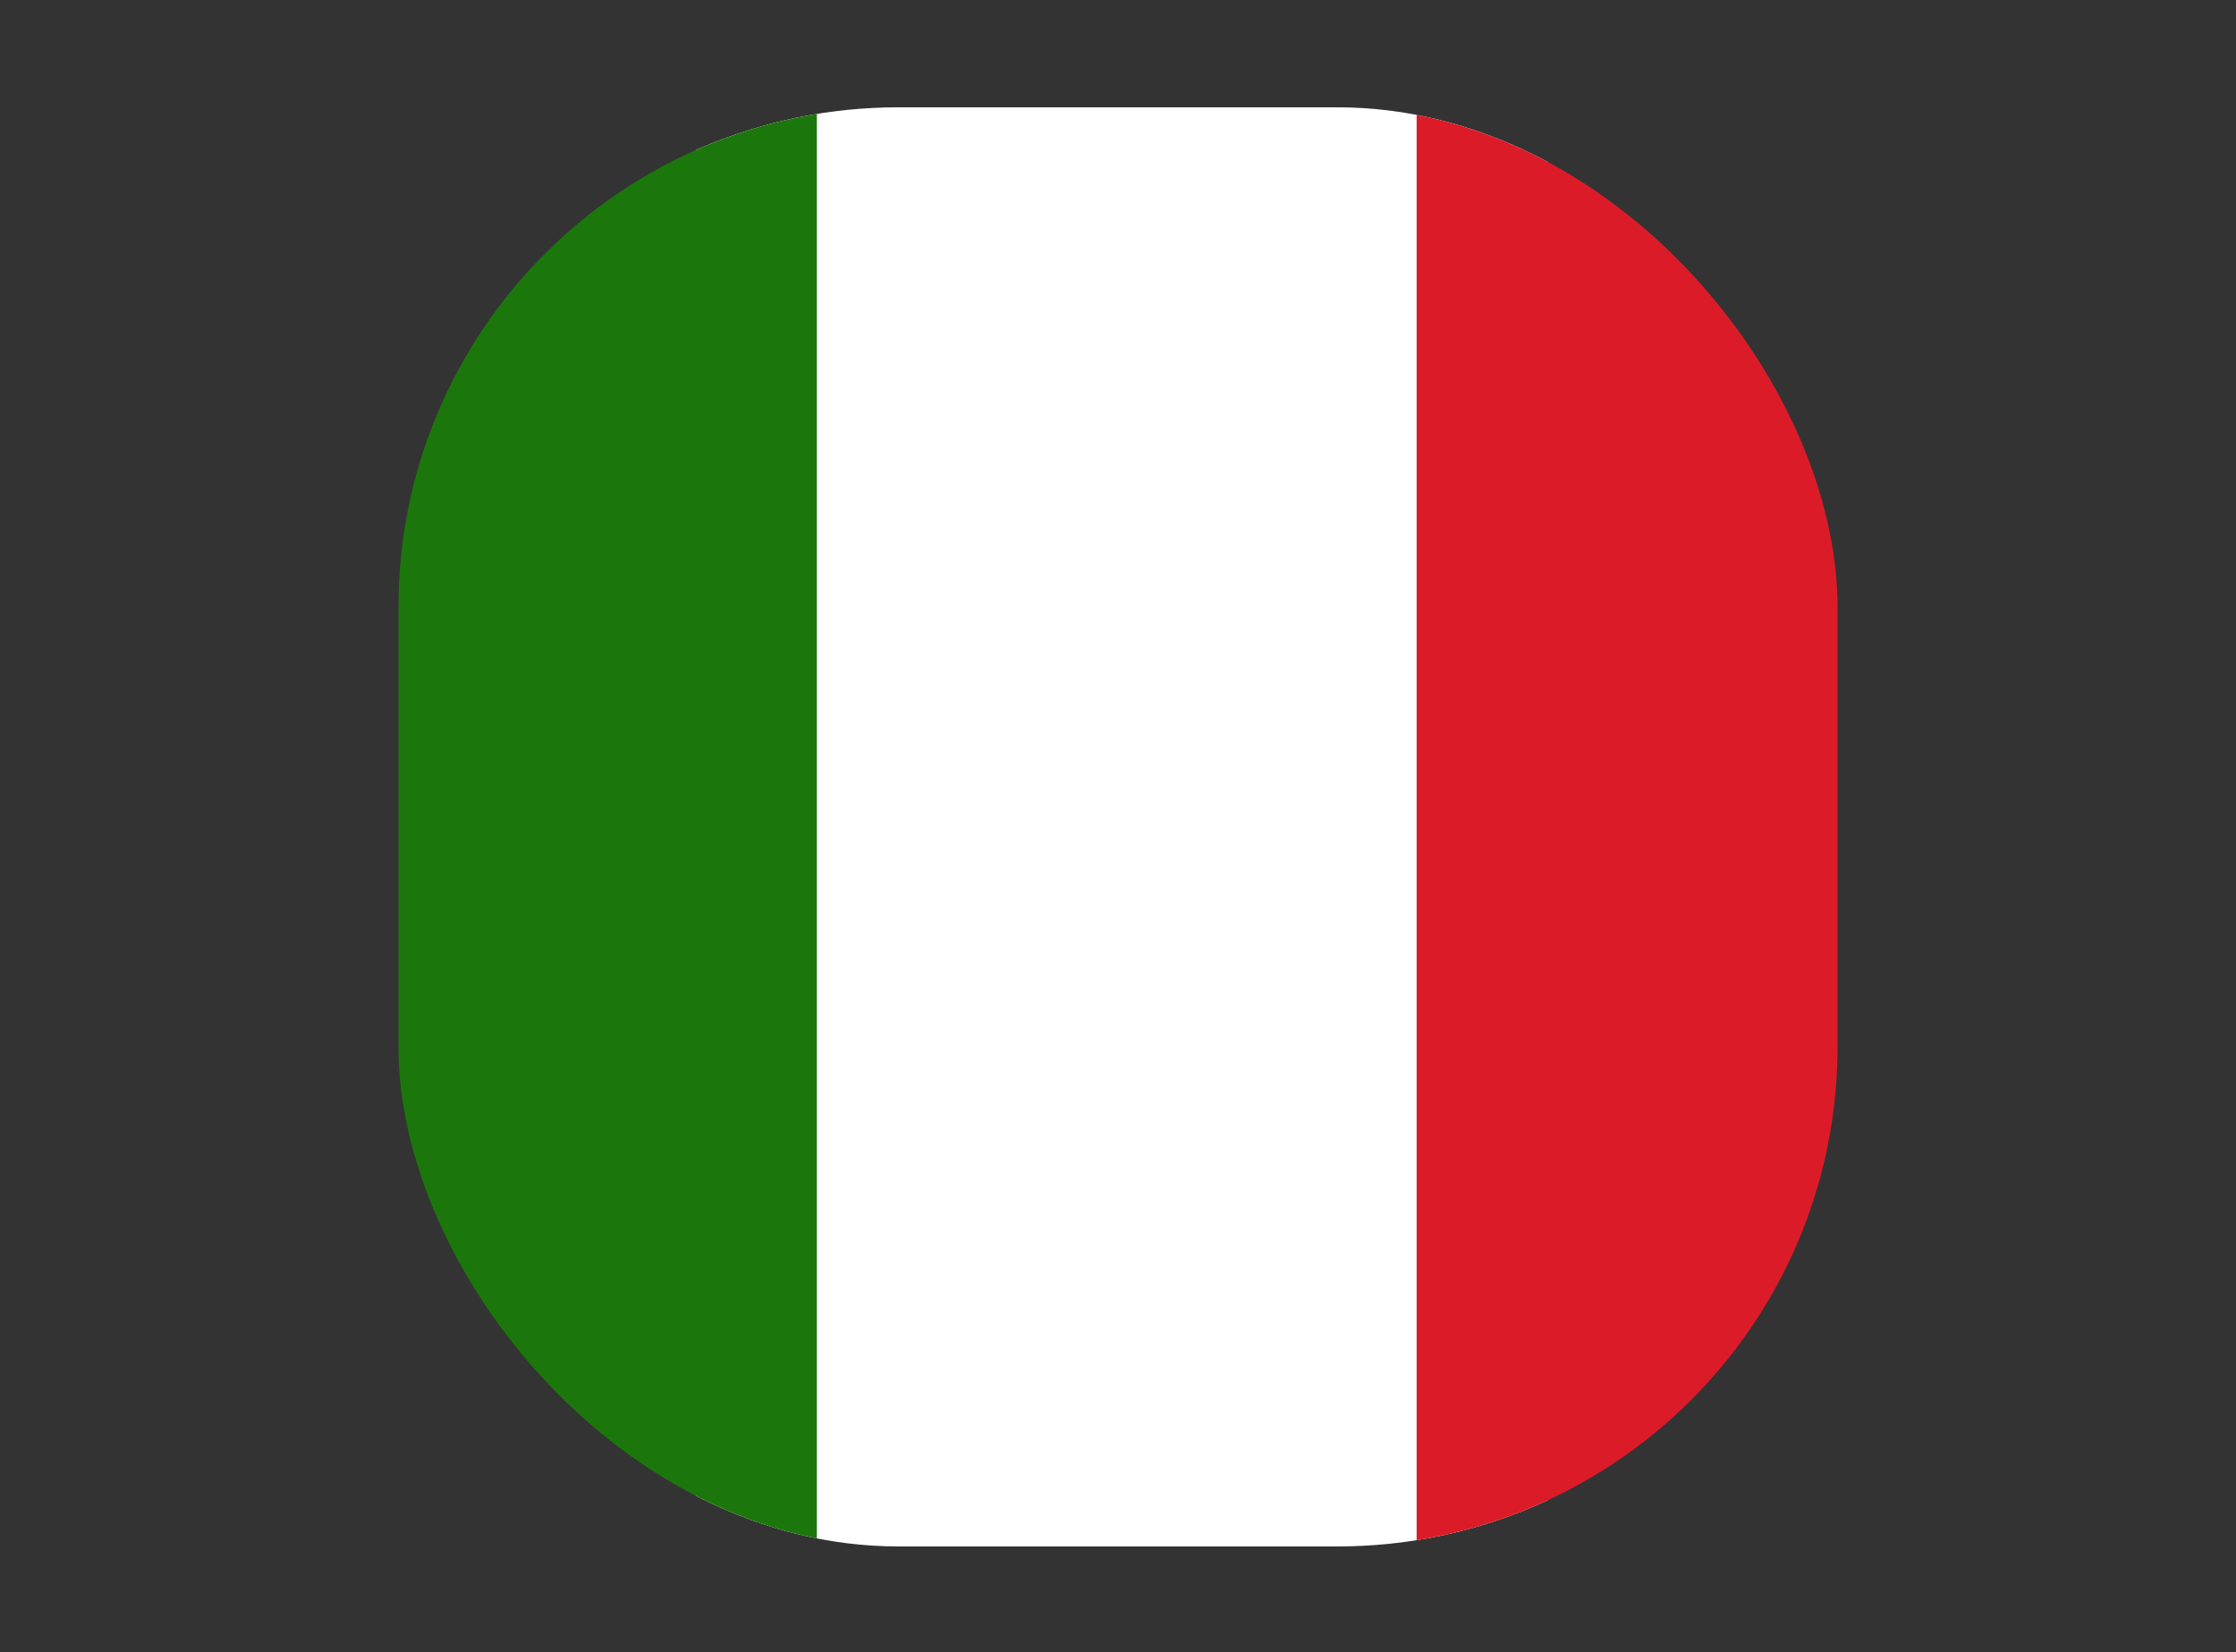 <svg id="Слой_1" data-name="Слой 1" xmlns="http://www.w3.org/2000/svg" xmlns:xlink="http://www.w3.org/1999/xlink" viewBox="0 0 26.88 19.86"><rect x="0" y="0" width="26.88" height="19.86" fill="#333333" stroke="none"/><defs><style>.cls-1{fill:none;}.cls-2{clip-path:url(#clip-path);}.cls-3{fill:#fff;}.cls-4{fill:#dc1b29;}.cls-5{fill:#1b770b;fill-rule:evenodd;}</style><clipPath id="clip-path" transform="translate(-33.39 -30.16)"><rect class="cls-1" x="38.18" y="31.45" width="17.3" height="17.3" rx="6.01" ry="6.01"/></clipPath></defs><title>итал</title><g class="cls-2"><g id="france"><rect class="cls-3" x="8.36" y="0.04" width="10.25" height="19.8"/><rect class="cls-4" x="17.03" width="9.84" height="19.83"/><polygon class="cls-5" points="9.82 0.03 0 0.03 0 19.86 9.84 19.86 9.84 19.86 9.82 19.86 9.82 0.03"/></g></g></svg>